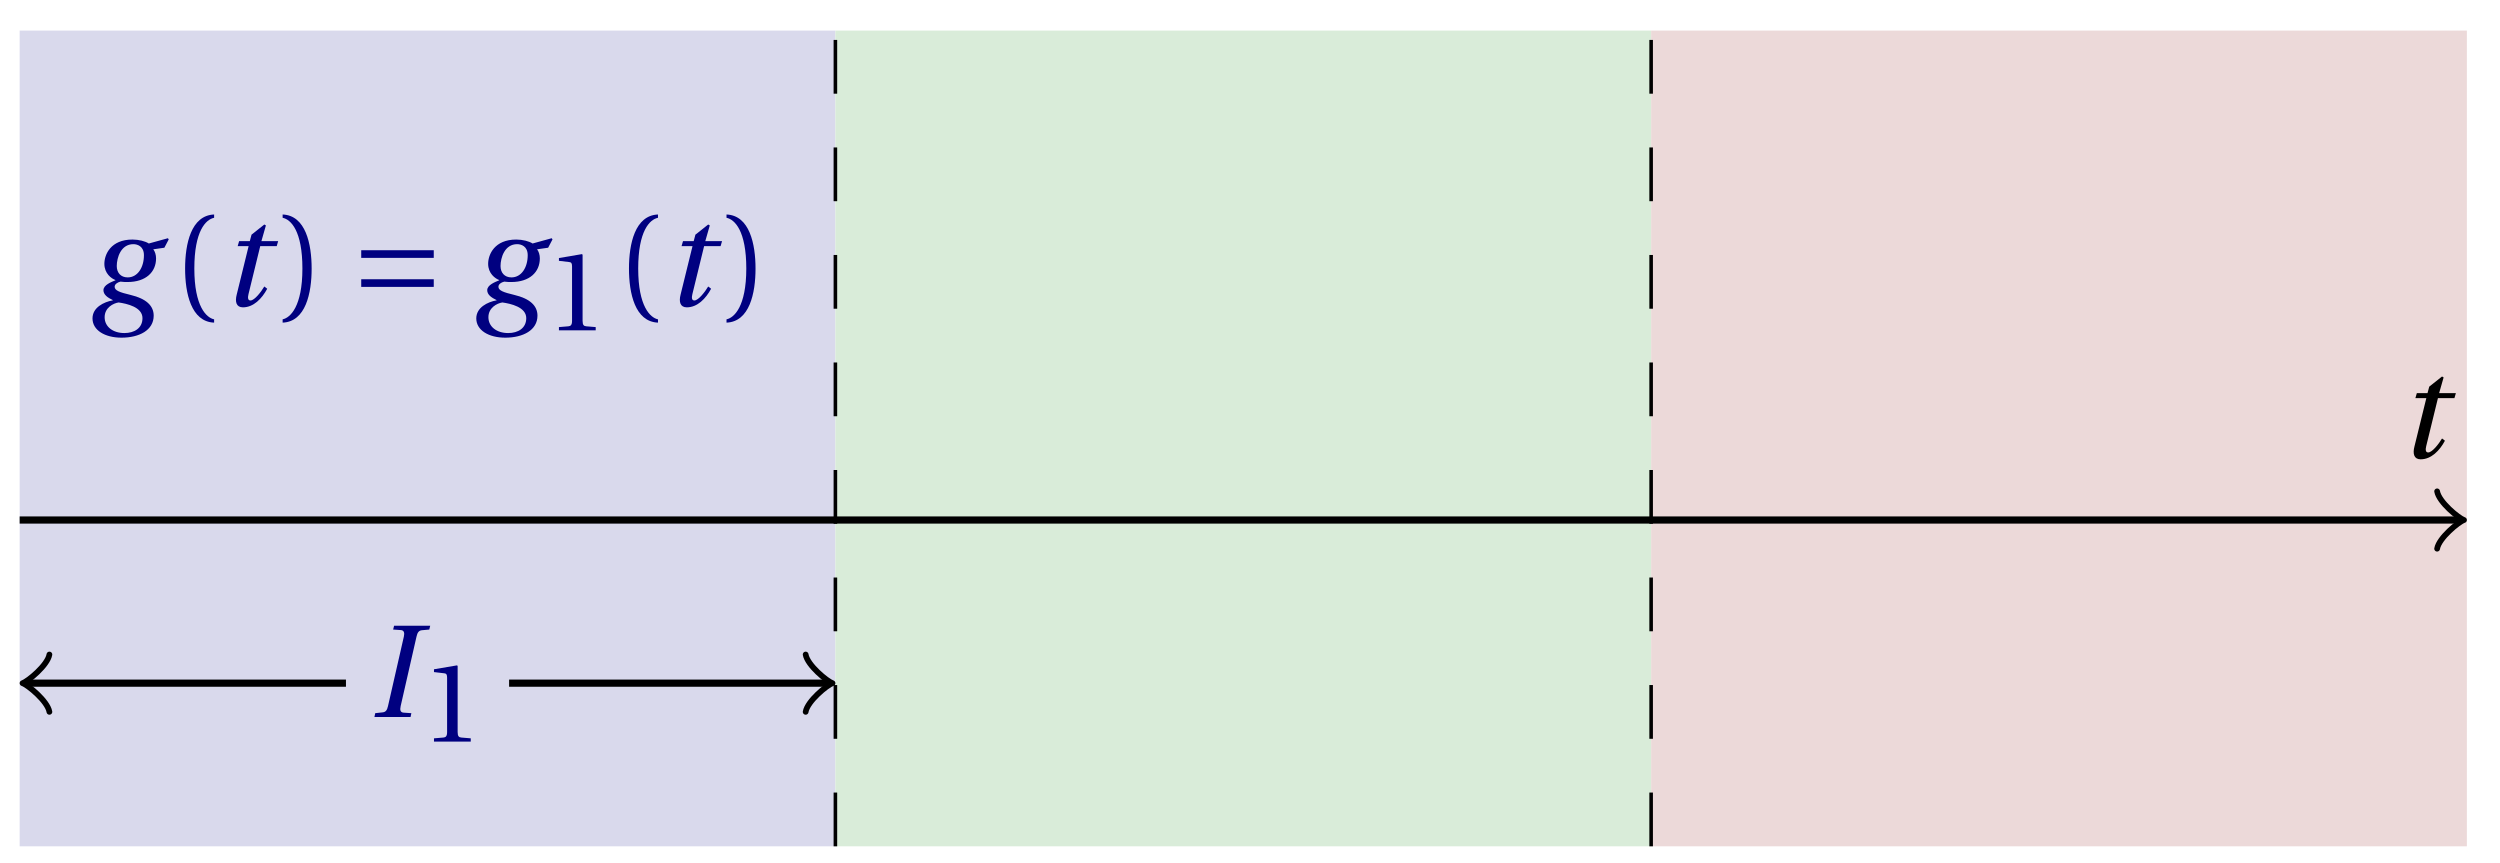<svg xmlns="http://www.w3.org/2000/svg" xmlns:xlink="http://www.w3.org/1999/xlink" version="1.1" width="139" height="48" viewBox="0 0 139 48">
<defs>
<path id="font_1_3" d="M.428 .452 .439 .49H.312L.346 .609 .334 .616 .237 .539 .224 .49H.143L.132 .452H.215L.125 .086C.11 .029 .122-.012 .172-.012 .252-.012 .316 .054 .356 .129L.334 .146C.311 .107 .26 .04 .229 .04 .208 .04 .208 .063 .214 .088L.303 .452H.428Z"/>
<path id="font_1_2" d="M.34 .467C.37 .467 .42 .452 .42 .383 .42 .29 .372 .215 .297 .215 .244 .215 .214 .251 .214 .301 .214 .364 .245 .467 .34 .467M.457 .472C.431 .489 .382 .502 .333 .502 .169 .502 .12 .389 .12 .318 .12 .244 .174 .206 .204 .195V.193C.173 .18 .113 .158 .113 .118 .113 .085 .143 .062 .184 .043V.041C.116 .029 .03-.013 .03-.096 .03-.185 .123-.242 .25-.242 .385-.242 .494-.185 .494-.075 .494-0 .437 .054 .319 .082 .235 .102 .198 .116 .198 .144 .198 .163 .218 .177 .242 .183 .262 .18 .281 .18 .296 .18 .435 .18 .512 .256 .512 .359 .512 .386 .504 .411 .491 .428L.575 .44 .608 .503 .602 .512 .457 .472M.272-.207C.185-.207 .122-.159 .122-.087 .122-.015 .187 .019 .228 .025 .291 .016 .409-.01 .409-.094 .409-.17 .347-.207 .272-.207Z"/>
<path id="font_2_1" d="M.175 .282C.175 .568 .262 .654 .325 .667V.692C.15 .685 .105 .468 .105 .282 .105 .096 .15-.121 .325-.128V-.103C.267-.091 .175-.006 .175 .282Z"/>
<path id="font_2_2" d="M.175 .282C.175-.006 .083-.091 .025-.103V-.128C.2-.121 .245 .096 .245 .282 .245 .468 .2 .685 .025 .692V.667C.088 .654 .175 .568 .175 .282Z"/>
<path id="font_3_1" d="M.635 .143V.201H.085V.143H.635M.635 .363V.421H.085V.363H.635Z"/>
<path id="font_2_3" d="M.437 0V.029L.353 .036C.332 .038 .32 .046 .32 .085V.674L.315 .68 .109 .645V.62L.202 .609C.219 .607 .226 .599 .226 .57V.085C.226 .066 .223 .054 .217 .047 .212 .04 .204 .037 .193 .036L.109 .029V0H.437Z"/>
<path id="font_1_1" d="M.314 0 .32 .029 .261 .033C.237 .035 .232 .052 .239 .083L.359 .609C.366 .64 .376 .656 .401 .658L.456 .663 .463 .692H.189L.182 .663 .241 .659C.264 .657 .27 .639 .263 .609L.143 .083C.136 .051 .125 .037 .101 .035L.046 .029 .04 0H.314Z"/>
</defs>
<path transform="matrix(1,0,0,-1,1.093,28.913)" d="M0-18.142V27.213H45.355V-18.142ZM45.355 27.213" fill="#d9d9ec"/>
<path transform="matrix(1,0,0,-1,1.093,28.913)" d="M45.355-18.142V27.213H90.71V-18.142ZM90.71 27.213" fill="#d9ecd9"/>
<path transform="matrix(1,0,0,-1,1.093,28.913)" d="M90.71-18.142V27.213H136.065V-18.142ZM136.065 27.213" fill="#ecd9d9"/>
<path transform="matrix(1,0,0,-1,1.093,28.913)" stroke-width=".399" stroke-linecap="butt" stroke-miterlimit="10" stroke-linejoin="miter" fill="none" stroke="#000000" d="M0 0H135.607"/>
<path transform="matrix(1,0,0,-1,136.7,28.913)" stroke-width=".319" stroke-linecap="round" stroke-linejoin="round" fill="none" stroke="#000000" d="M-1.196 1.594C-1.096 .996 0 .1 .299 0 0-.1-1.096-.996-1.196-1.594"/>
<use data-text="t" xlink:href="#font_1_3" transform="matrix(7.332,0,0,-7.333,133.328,25.45)"/>
<path transform="matrix(1,0,0,-1,1.093,28.913)" stroke-width=".199" stroke-linecap="butt" stroke-dasharray="2.989,2.989" stroke-miterlimit="10" stroke-linejoin="miter" fill="none" stroke="#000000" d="M45.355-18.142V27.213"/>
<path transform="matrix(1,0,0,-1,1.093,28.913)" stroke-width=".199" stroke-linecap="butt" stroke-dasharray="2.989,2.989" stroke-miterlimit="10" stroke-linejoin="miter" fill="none" stroke="#000000" d="M90.71-18.142V27.213"/>
<use data-text="g" xlink:href="#font_1_2" transform="matrix(7.332,0,0,-7.333,4.923,17)" fill="#000080"/>
<use data-text="(" xlink:href="#font_2_1" transform="matrix(7.332,0,0,-7.333,9.522,17)" fill="#000080"/>
<use data-text="t" xlink:href="#font_1_3" transform="matrix(7.332,0,0,-7.333,12.247,17)" fill="#000080"/>
<use data-text=")" xlink:href="#font_2_2" transform="matrix(7.332,0,0,-7.333,15.531,17)" fill="#000080"/>
<use data-text="=" xlink:href="#font_3_1" transform="matrix(7.332,0,0,-7.333,19.461,17)" fill="#000080"/>
<use data-text="g" xlink:href="#font_1_2" transform="matrix(7.332,0,0,-7.333,26.261,17)" fill="#000080"/>
<use data-text="1" xlink:href="#font_2_3" transform="matrix(6.233,0,0,-6.233,30.397,18.367)" fill="#000080"/>
<use data-text="(" xlink:href="#font_2_1" transform="matrix(7.332,0,0,-7.333,34.201,17)" fill="#000080"/>
<use data-text="t" xlink:href="#font_1_3" transform="matrix(7.332,0,0,-7.333,36.927,17)" fill="#000080"/>
<use data-text=")" xlink:href="#font_2_2" transform="matrix(7.332,0,0,-7.333,40.211,17)" fill="#000080"/>
<path transform="matrix(1,0,0,-1,1.093,28.913)" stroke-width=".399" stroke-linecap="butt" stroke-miterlimit="10" stroke-linejoin="miter" fill="none" stroke="#000000" d="M.458-9.071H18.142"/>
<path transform="matrix(-1,-0,0,1,1.551,37.985)" stroke-width=".319" stroke-linecap="round" stroke-linejoin="round" fill="none" stroke="#000000" d="M-1.196 1.594C-1.096 .996 0 .1 .299 0 0-.1-1.096-.996-1.196-1.594"/>
<use data-text="I" xlink:href="#font_1_1" transform="matrix(7.332,0,0,-7.333,20.525,39.865)" fill="#000080"/>
<use data-text="1" xlink:href="#font_2_3" transform="matrix(6.233,0,0,-6.233,23.45,41.232)" fill="#000080"/>
<path transform="matrix(1,0,0,-1,1.093,28.913)" stroke-width=".399" stroke-linecap="butt" stroke-miterlimit="10" stroke-linejoin="miter" fill="none" stroke="#000000" d="M27.213-9.071H44.897"/>
<path transform="matrix(1,0,0,-1,45.99,37.985)" stroke-width=".319" stroke-linecap="round" stroke-linejoin="round" fill="none" stroke="#000000" d="M-1.196 1.594C-1.096 .996 0 .1 .299 0 0-.1-1.096-.996-1.196-1.594"/>
</svg>
